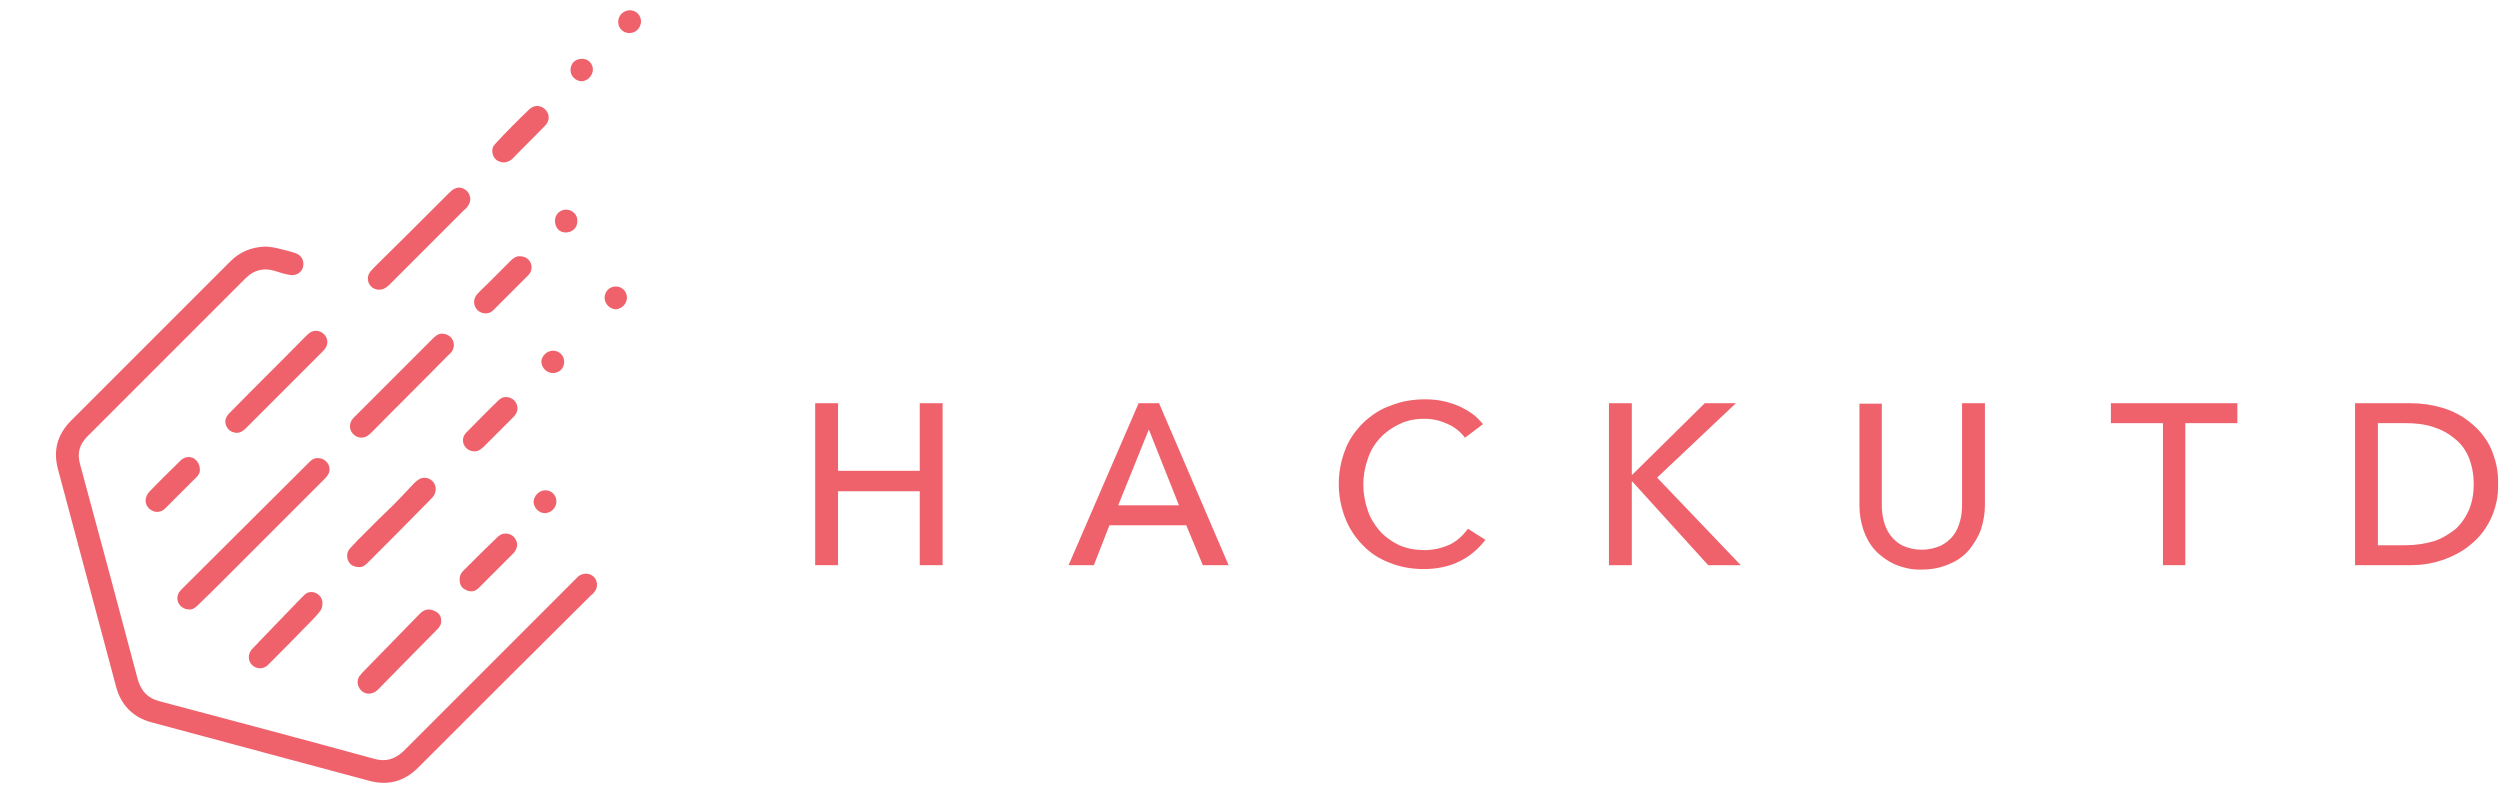 <svg xmlns="http://www.w3.org/2000/svg" xmlns:xlink="http://www.w3.org/1999/xlink" version="1.1" id="Layer_1" x="0px" y="0px" viewBox="0 0 514 164" style="enable-background:new 0 0 514 164;" xml:space="preserve">
<style type="text/css">
	.st0{fill:#EF626C;}
</style>
<title>Artboard</title>
<desc>Created with Sketch.</desc>
<g id="Page-1">
	<g id="Artboard">
		<g id="Horizontal-Logo-Pale-Blue-Text-White-BG">
			<polygon id="Shape_7_" class="st0" points="167.6,82.9 172.3,82.9 172.3,96.8 189.1,96.8 189.1,82.9 193.8,82.9 193.8,116.2      189.1,116.2 189.1,101 172.3,101 172.3,116.2 167.6,116.2    "/>
			<path id="Shape_8_" class="st0" d="M224.9,116.2h-5.2l14.4-33.3h4.2l14.3,33.3h-5.3l-3.4-8.2h-15.8L224.9,116.2z M229.9,103.9     h12.5l-6.2-15.6L229.9,103.9z"/>
			<path id="Shape_9_" class="st0" d="M305.4,111c-1.4,1.8-3.1,3.3-5.1,4.3c-2.3,1.2-4.9,1.7-7.6,1.7c-2.4,0-4.8-0.4-7-1.3     c-2.1-0.8-4-2-5.5-3.6c-1.6-1.6-2.8-3.5-3.6-5.5c-1.8-4.6-1.8-9.6,0-14.2c0.8-2.1,2.1-3.9,3.7-5.5c1.6-1.5,3.5-2.8,5.6-3.5     c2.2-0.9,4.6-1.3,7.1-1.3c1.2,0,2.3,0.1,3.4,0.3c1.1,0.2,2.3,0.6,3.3,1c1,0.4,2,1,2.9,1.6c0.9,0.6,1.6,1.4,2.3,2.2l-3.7,2.8     c-0.9-1.2-2.1-2.2-3.5-2.8c-1.5-0.7-3.1-1.1-4.8-1.1c-1.8,0-3.6,0.3-5.2,1.1c-1.5,0.7-2.9,1.7-4,2.9c-1.1,1.2-2,2.7-2.5,4.3     c-0.6,1.7-0.9,3.4-0.9,5.2c0,1.8,0.3,3.6,0.9,5.3c0.5,1.6,1.4,3,2.5,4.3c1.1,1.2,2.5,2.2,4,2.9c1.6,0.7,3.4,1,5.2,1     c1.8,0,3.5-0.4,5.1-1.1c1.5-0.7,2.8-1.9,3.8-3.3L305.4,111z"/>
			<polygon id="Shape_10_" class="st0" points="335.5,97.6 335.6,97.6 350.5,82.9 356.9,82.9 340.7,98.2 357.9,116.2 351.2,116.2      335.6,99 335.5,99 335.5,116.2 330.8,116.2 330.8,82.9 335.5,82.9 335.5,97.6    "/>
			<path id="Shape_11_" class="st0" d="M395.3,117.1c-2,0.1-3.9-0.3-5.8-1.1c-1.5-0.7-2.9-1.7-4-2.9c-1.1-1.2-1.9-2.7-2.4-4.2     c-0.5-1.6-0.8-3.2-0.8-4.9v-21h4.6v20.7c0,1.1,0.1,2.3,0.4,3.4c0.3,1.1,0.7,2.1,1.4,3c0.7,0.9,1.5,1.6,2.5,2.1     c2.5,1.1,5.3,1.1,7.8,0c1-0.5,1.9-1.2,2.6-2.1c0.7-0.9,1.1-1.9,1.4-3c0.3-1.1,0.4-2.2,0.4-3.4V82.9h4.7v21c0,1.7-0.3,3.3-0.8,4.9     c-0.5,1.5-1.4,2.9-2.4,4.2c-1.1,1.3-2.5,2.3-4,2.9C399.2,116.7,397.2,117.1,395.3,117.1L395.3,117.1z"/>
			<polygon id="Shape_12_" class="st0" points="449.3,116.2 444.7,116.2 444.7,87 434,87 434,82.9 460,82.9 460,87 449.3,87      449.3,116.2    "/>
			<path id="Shape_13_" class="st0" d="M484.2,82.9h11.4c2.2,0,4.3,0.3,6.4,0.9c2.1,0.6,4.1,1.6,5.8,3c1.8,1.4,3.2,3.1,4.2,5.1     c1.1,2.4,1.7,5,1.6,7.6c0.1,2.6-0.5,5.1-1.6,7.4c-1,2-2.4,3.8-4.2,5.2c-1.7,1.4-3.7,2.4-5.8,3.1c-2.1,0.7-4.2,1-6.4,1h-11.4V82.9     L484.2,82.9z M488.9,112.1h5.8c1.9,0,3.8-0.3,5.6-0.8c1.6-0.5,3.1-1.4,4.4-2.4c1.3-1.1,2.2-2.5,2.9-4c0.7-1.7,1-3.5,1-5.3     c0-1.9-0.3-3.7-1-5.5c-0.6-1.5-1.6-2.9-2.9-3.9c-1.3-1.1-2.8-1.9-4.4-2.4c-1.8-0.6-3.7-0.8-5.6-0.8h-5.8V112.1L488.9,112.1z"/>
		</g>
	</g>
</g>
<g>
	<path class="st0" d="M54.5,50.7c1.2,0,2.4,0.3,3.6,0.6c0.8,0.2,1.6,0.4,2.5,0.7c1.4,0.4,2,1.6,1.7,2.9c-0.3,1.2-1.5,1.9-2.9,1.6   c-1-0.2-2-0.5-2.9-0.8c-2.3-0.7-4.3-0.2-6,1.5C39.6,68.1,28.8,78.9,18,89.7c-1.7,1.7-2.2,3.5-1.5,5.9c4,14.7,7.9,29.3,11.8,44   c0.7,2.5,2.1,4,4.6,4.6c14.7,3.9,29.4,7.8,44,11.8c2.4,0.7,4.3,0.1,6.1-1.6c11.7-11.7,23.4-23.4,35.1-35.1c0.3-0.3,0.5-0.5,0.8-0.8   c1-0.8,2.4-0.7,3.2,0.1c0.8,0.8,0.9,2.2,0.1,3.1c-0.2,0.3-0.4,0.5-0.7,0.7C109.6,134.2,97.8,146,86,157.8   c-2.9,2.9-6.3,3.8-10.2,2.7c-14.9-4-29.8-8-44.7-12c-3.7-1-6.2-3.5-7.2-7.2c-4-14.9-8-29.9-12-44.9c-1-3.8-0.1-7.1,2.7-9.9   c10.9-10.9,21.9-21.9,32.8-32.8C49.3,51.8,51.7,50.8,54.5,50.7z"/>
	<path class="st0" d="M38.8,125.3c-1.9-0.1-2.9-2-2-3.5c0.2-0.3,0.5-0.6,0.8-0.9c8.6-8.6,17.2-17.1,25.8-25.7c0.5-0.5,0.9-0.9,1.6-1   c1-0.1,1.9,0.3,2.4,1.1c0.5,0.8,0.5,1.7-0.1,2.5c-0.2,0.3-0.5,0.6-0.7,0.8c-6.9,6.9-13.7,13.7-20.6,20.6c-1.7,1.7-3.5,3.5-5.3,5.2   C40.2,124.9,39.6,125.4,38.8,125.3z"/>
	<path class="st0" d="M90.8,68.6c2,0,3.1,1.9,2.2,3.5c-0.2,0.4-0.6,0.7-0.9,1C87,78.3,81.8,83.4,76.7,88.6c-0.3,0.3-0.6,0.6-1,0.9   c-0.9,0.7-2.1,0.6-2.9-0.1c-0.9-0.7-1.1-2-0.5-3c0.2-0.3,0.4-0.5,0.6-0.7c5.3-5.3,10.6-10.6,16-16C89.5,69.1,90.1,68.6,90.8,68.6z"/>
	<path class="st0" d="M48.6,89c-0.8-0.1-1.5-0.4-1.9-1.1c-0.5-0.8-0.5-1.6,0-2.4c0.2-0.3,0.5-0.6,0.8-0.9   c5.1-5.2,10.3-10.3,15.4-15.5c0.8-0.8,1.5-1.3,2.7-1c1.5,0.5,2.2,2.1,1.3,3.5c-0.2,0.3-0.5,0.6-0.8,0.9   C61,77.6,55.8,82.8,50.7,87.9C50.1,88.5,49.5,89,48.6,89z"/>
	<path class="st0" d="M96.7,40.8c0,0.7-0.2,1.2-0.6,1.7c-0.2,0.3-0.5,0.5-0.8,0.8c-5,5-10,10-15,15c-0.3,0.3-0.6,0.6-0.9,0.8   c-1,0.7-2.3,0.6-3.1-0.2c-0.8-0.8-0.9-2.1-0.2-3c0.2-0.3,0.5-0.5,0.7-0.8C82,50,87.1,44.9,92.2,39.8c0.3-0.3,0.6-0.6,0.9-0.8   c0.8-0.5,1.6-0.6,2.4-0.1C96.2,39.3,96.6,40,96.7,40.8z"/>
	<path class="st0" d="M74,116.6c-1.2,0-2-0.4-2.4-1.3c-0.4-0.9-0.3-1.8,0.4-2.6c1-1.1,2.1-2.2,3.1-3.2c1.9-1.9,3.8-3.8,5.7-5.6   c1.4-1.4,2.8-2.9,4.2-4.4c0.3-0.3,0.6-0.6,0.9-0.8c0.9-0.7,2.2-0.6,3,0.2c0.8,0.8,0.9,2,0.3,3c-0.2,0.3-0.4,0.5-0.6,0.7   c-4.3,4.4-8.7,8.8-13.1,13.2C75,116.3,74.5,116.6,74,116.6z"/>
	<path class="st0" d="M90.7,127.6c0.1,0.7-0.3,1.3-0.9,1.9c-2.5,2.5-5,5.1-7.5,7.6c-1.5,1.5-3,3.1-4.5,4.6c-0.5,0.5-1,0.8-1.7,0.9   c-0.9,0.1-1.7-0.3-2.2-1.1c-0.5-0.8-0.5-1.7,0-2.5c0.2-0.2,0.4-0.4,0.5-0.6c3.9-4,7.8-8,11.7-12c0.3-0.3,0.5-0.5,0.8-0.7   c0.8-0.5,1.6-0.5,2.4-0.1C90.3,126,90.7,126.7,90.7,127.6z"/>
	<path class="st0" d="M66.3,124c0,0.8-0.2,1.3-0.6,1.8c-0.8,1-1.8,2-2.7,2.9c-2.5,2.6-5,5.1-7.6,7.7c-0.1,0.1-0.3,0.3-0.4,0.4   c-0.9,0.8-2.2,0.8-3.1,0c-0.9-0.8-1-2.2-0.2-3.2c0.5-0.6,1.1-1.1,1.6-1.7c2.7-2.8,5.4-5.6,8.2-8.5c0.4-0.4,0.8-0.8,1.2-1.2   c0.7-0.6,1.6-0.6,2.4-0.2C65.9,122.5,66.3,123.2,66.3,124z"/>
	<path class="st0" d="M109.3,55c0,0.6-0.3,1.2-0.7,1.6c-2.4,2.4-4.8,4.8-7.2,7.2c-0.9,0.9-2.3,0.8-3.2,0c-0.9-0.9-1-2.3-0.1-3.3   c0.7-0.8,1.5-1.5,2.3-2.3c1.5-1.5,3.1-3.1,4.6-4.6c0.6-0.6,1.2-1,2-0.9C108.3,52.7,109.3,53.7,109.3,55z"/>
	<path class="st0" d="M94.5,119.1c0-0.6,0.2-1.2,0.7-1.7c2.3-2.3,4.6-4.6,6.9-6.8c0.5-0.5,1-0.9,1.8-0.9c0.9,0,1.7,0.4,2.1,1.2   c0.5,0.8,0.4,1.6-0.1,2.4c-0.1,0.2-0.2,0.3-0.4,0.5c-2.4,2.4-4.7,4.7-7.1,7.1c-0.7,0.7-1.6,0.9-2.6,0.4   C94.9,120.9,94.5,120.2,94.5,119.1z"/>
	<path class="st0" d="M103.5,33.4c-1-0.1-1.7-0.5-2.1-1.4c-0.3-0.8-0.3-1.7,0.4-2.4c2.2-2.4,4.6-4.8,7-7.1c1-1,2.4-0.9,3.3,0   c0.9,0.9,1,2.3,0,3.3c-2.3,2.4-4.6,4.6-6.9,7C104.6,33.2,104.1,33.4,103.5,33.4z"/>
	<path class="st0" d="M97.6,92.8c-1.9,0-3-1.9-2.1-3.4c0.1-0.1,0.2-0.3,0.3-0.4c2.2-2.2,4.4-4.5,6.7-6.7c0.6-0.6,1.3-0.8,2.1-0.6   c1.6,0.4,2.3,2.2,1.4,3.5c-0.2,0.3-0.4,0.5-0.6,0.7c-1.9,1.9-3.9,3.9-5.8,5.8C98.9,92.4,98.3,92.8,97.6,92.8z"/>
	<path class="st0" d="M41.1,96.7c0,0.5-0.3,1-0.7,1.4c-2.1,2.1-4.3,4.3-6.4,6.4c-1,1-2.4,1-3.4,0c-0.9-0.9-0.9-2.3,0.1-3.4   c2.1-2.2,4.3-4.3,6.4-6.4c0.8-0.8,1.8-0.9,2.7-0.5C40.7,94.8,41.1,95.6,41.1,96.7z"/>
	<path class="st0" d="M129.4,6.8c-1.3,0-2.3-1-2.3-2.3c0-1.3,1-2.3,2.3-2.4c1.4,0,2.4,1,2.4,2.4C131.7,5.8,130.7,6.8,129.4,6.8z"/>
	<path class="st0" d="M124.3,61.3c0-1.4,1-2.4,2.3-2.4c1.3,0,2.3,1,2.3,2.3c0,1.2-1,2.3-2.3,2.4C125.4,63.5,124.4,62.6,124.3,61.3z"/>
	<path class="st0" d="M116.3,47.8c-1.3,0-2.2-1-2.2-2.4c0-1.3,1-2.3,2.3-2.3c1.3,0,2.4,1.1,2.3,2.4   C118.7,46.9,117.6,47.8,116.3,47.8z"/>
	<path class="st0" d="M121.9,14.3c0,1.2-1.1,2.4-2.3,2.4c-1.2,0-2.3-1-2.3-2.3c0-1.3,0.9-2.3,2.3-2.3C120.8,12,121.9,13,121.9,14.3z   "/>
	<path class="st0" d="M112.1,100.8c1.3,0,2.3,1,2.3,2.3c0,1.3-1.1,2.4-2.4,2.4c-1.2,0-2.3-1.1-2.3-2.4   C109.8,101.9,110.9,100.8,112.1,100.8z"/>
	<path class="st0" d="M113.7,72.1c1.3,0,2.3,1,2.3,2.3c0,1.3-1,2.3-2.3,2.3c-1.3,0-2.4-1.1-2.4-2.4   C111.4,73.1,112.5,72.1,113.7,72.1z"/>
</g>
</svg>